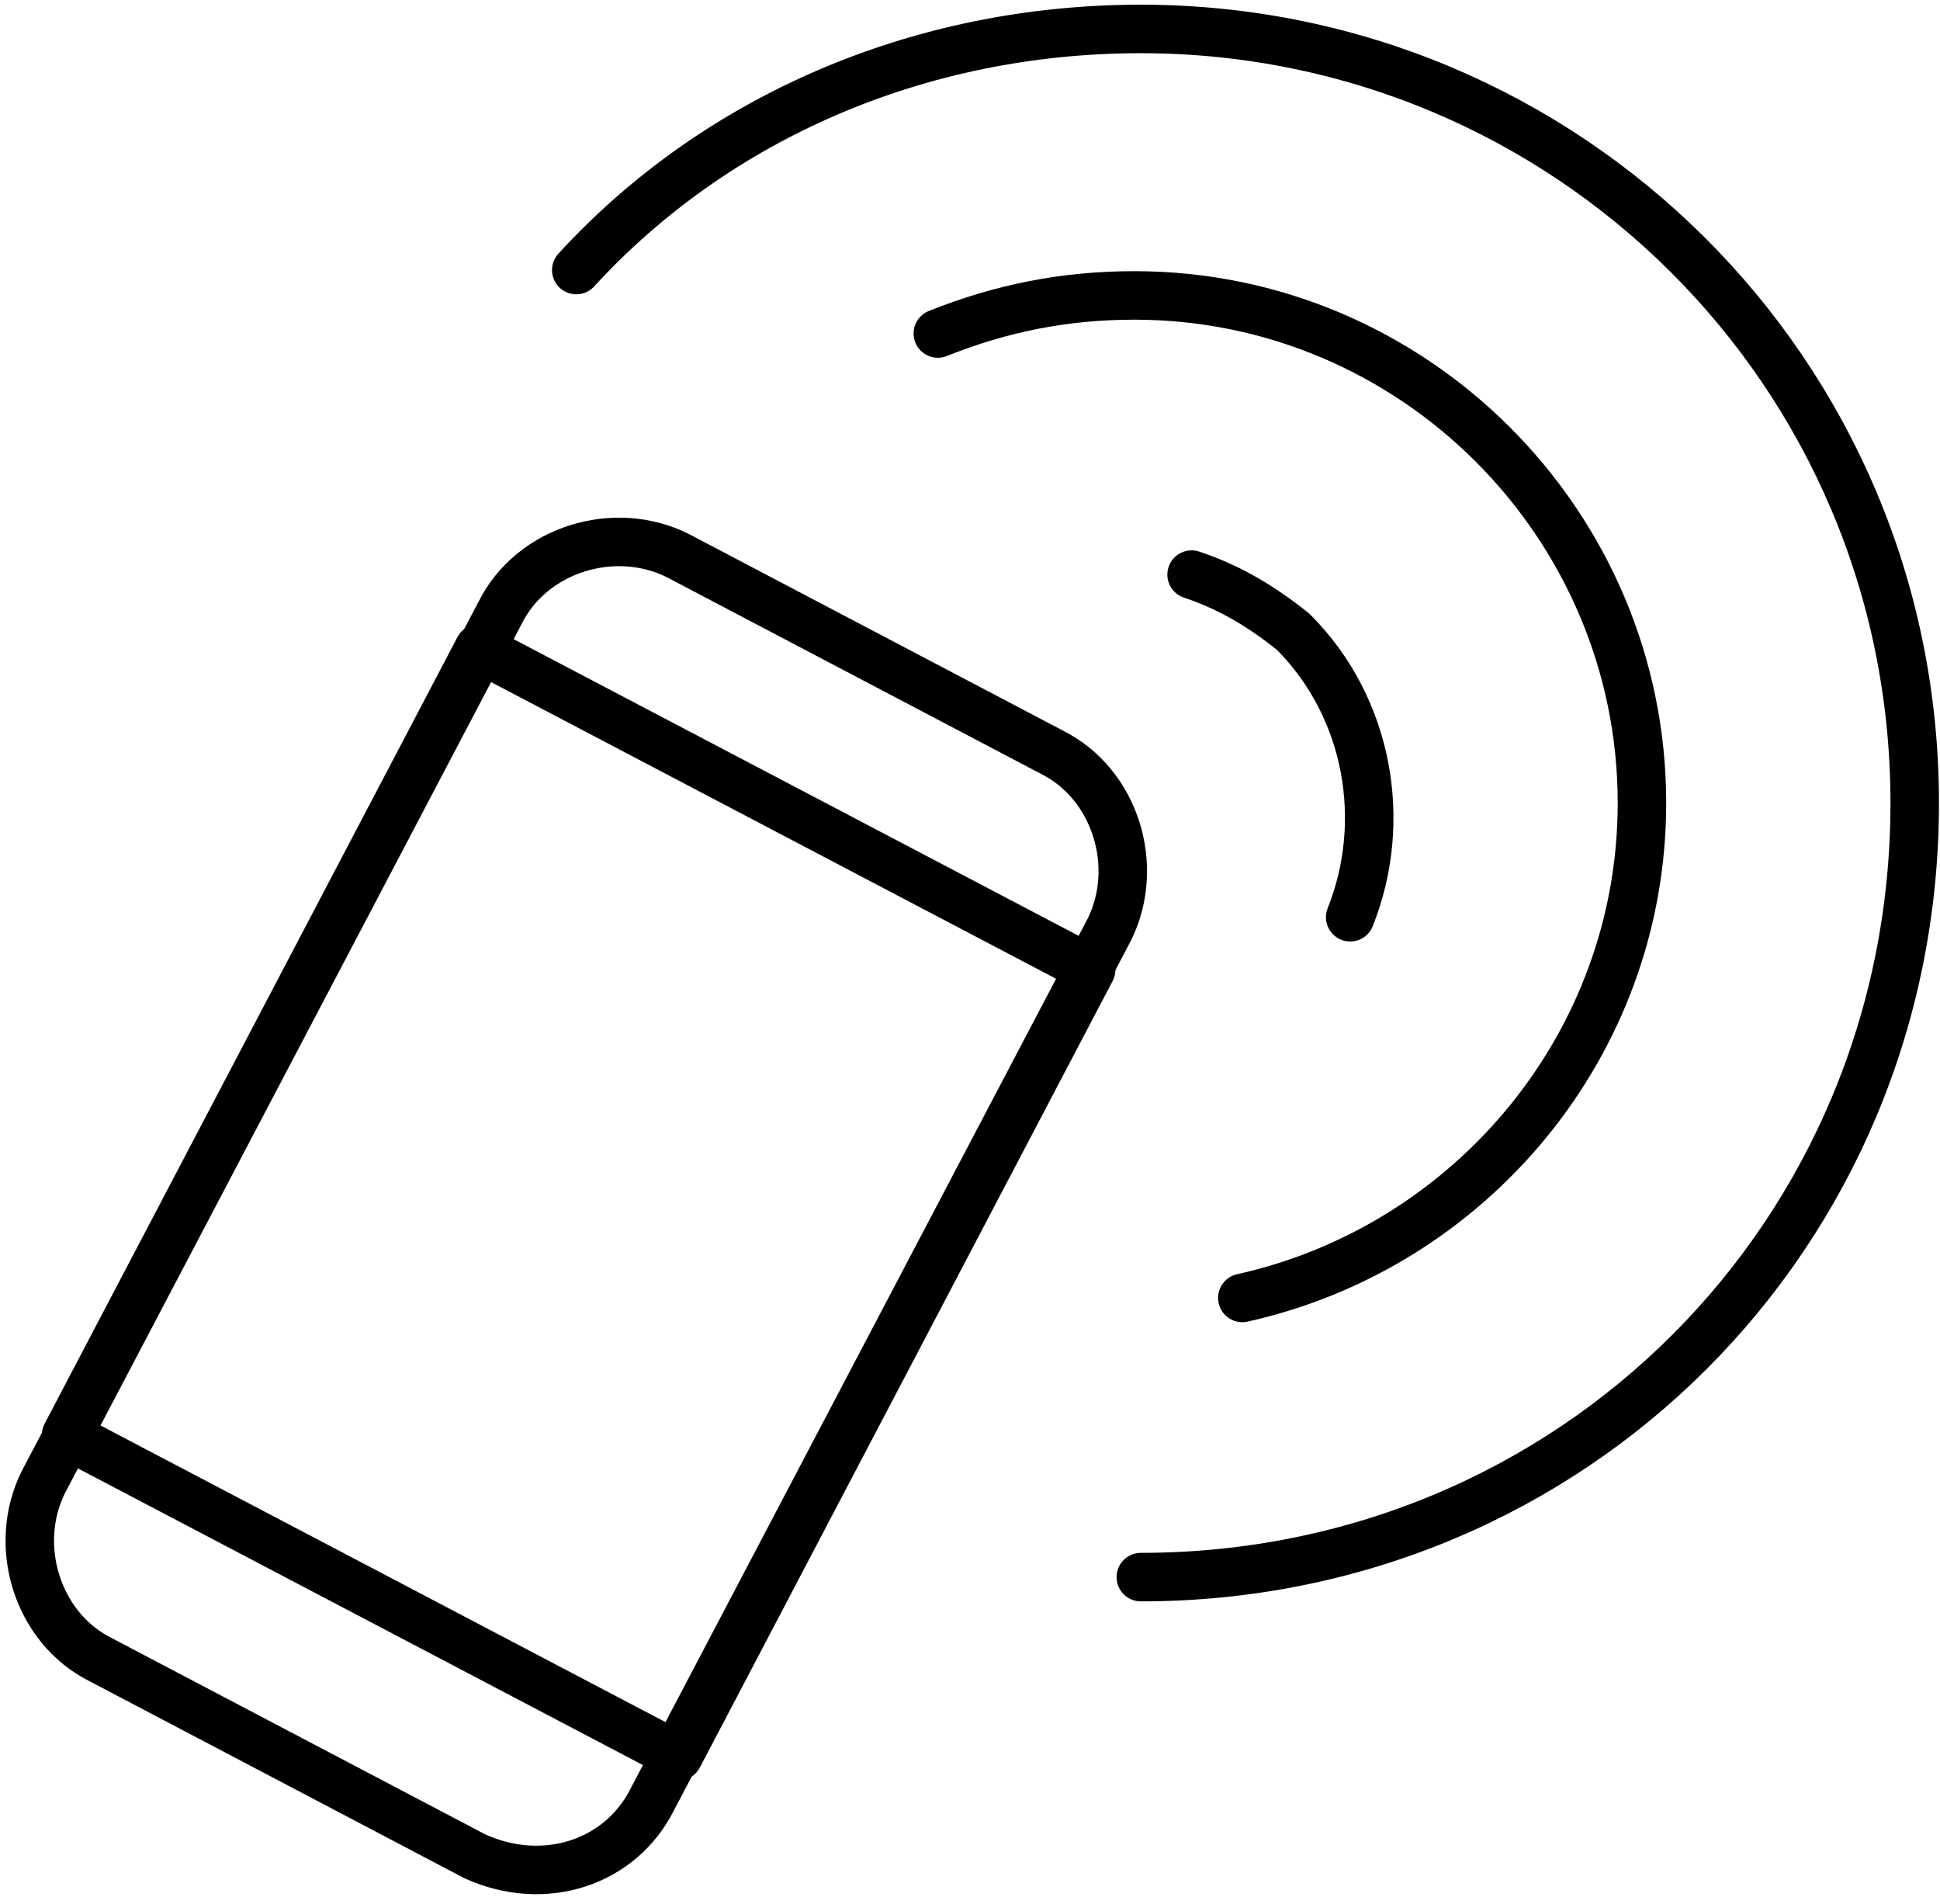 <svg width="100%" height="100%" viewBox="0 0 160 157" fill="none" xmlns="http://www.w3.org/2000/svg">
<path d="M39.158 153.058L8.292 136.84C3.06 134.225 0.967 127.423 3.583 122.192L41.251 50.518C43.867 45.287 50.668 43.194 55.9 45.81L86.766 62.028C91.998 64.644 94.091 71.445 91.475 76.676L53.807 148.35C51.191 153.582 44.913 155.674 39.158 153.058Z" stroke="currentColor" stroke-width="4" stroke-miterlimit="10" stroke-linecap="round" stroke-linejoin="round"/>
<path d="M89.99 79.962L39.5 53.457L5.457 118.306L55.947 144.812L89.99 79.962Z" stroke="currentColor" stroke-width="4" stroke-miterlimit="10" stroke-linecap="round" stroke-linejoin="round"/>
<path d="M77.348 27.498C82.579 25.406 87.811 24.359 93.566 24.359C116.585 24.359 135.419 43.193 135.419 66.213C135.419 86.093 121.293 102.834 102.46 107.019" stroke="currentColor" stroke-width="4" stroke-miterlimit="10" stroke-linecap="round" stroke-linejoin="round"/>
<path d="M47.527 22.267C59.037 9.711 75.778 2.387 94.089 2.387C129.141 2.387 157.915 30.638 157.915 66.213C157.915 101.788 129.664 130.039 94.089 130.039" stroke="currentColor" stroke-width="4" stroke-miterlimit="10" stroke-linecap="round" stroke-linejoin="round"/>
<path d="M98.277 47.379C101.416 48.425 104.032 49.995 106.648 52.087C112.926 58.365 114.495 67.782 111.356 75.63" stroke="currentColor" stroke-width="4" stroke-miterlimit="10" stroke-linecap="round" stroke-linejoin="round"/>
</svg>

